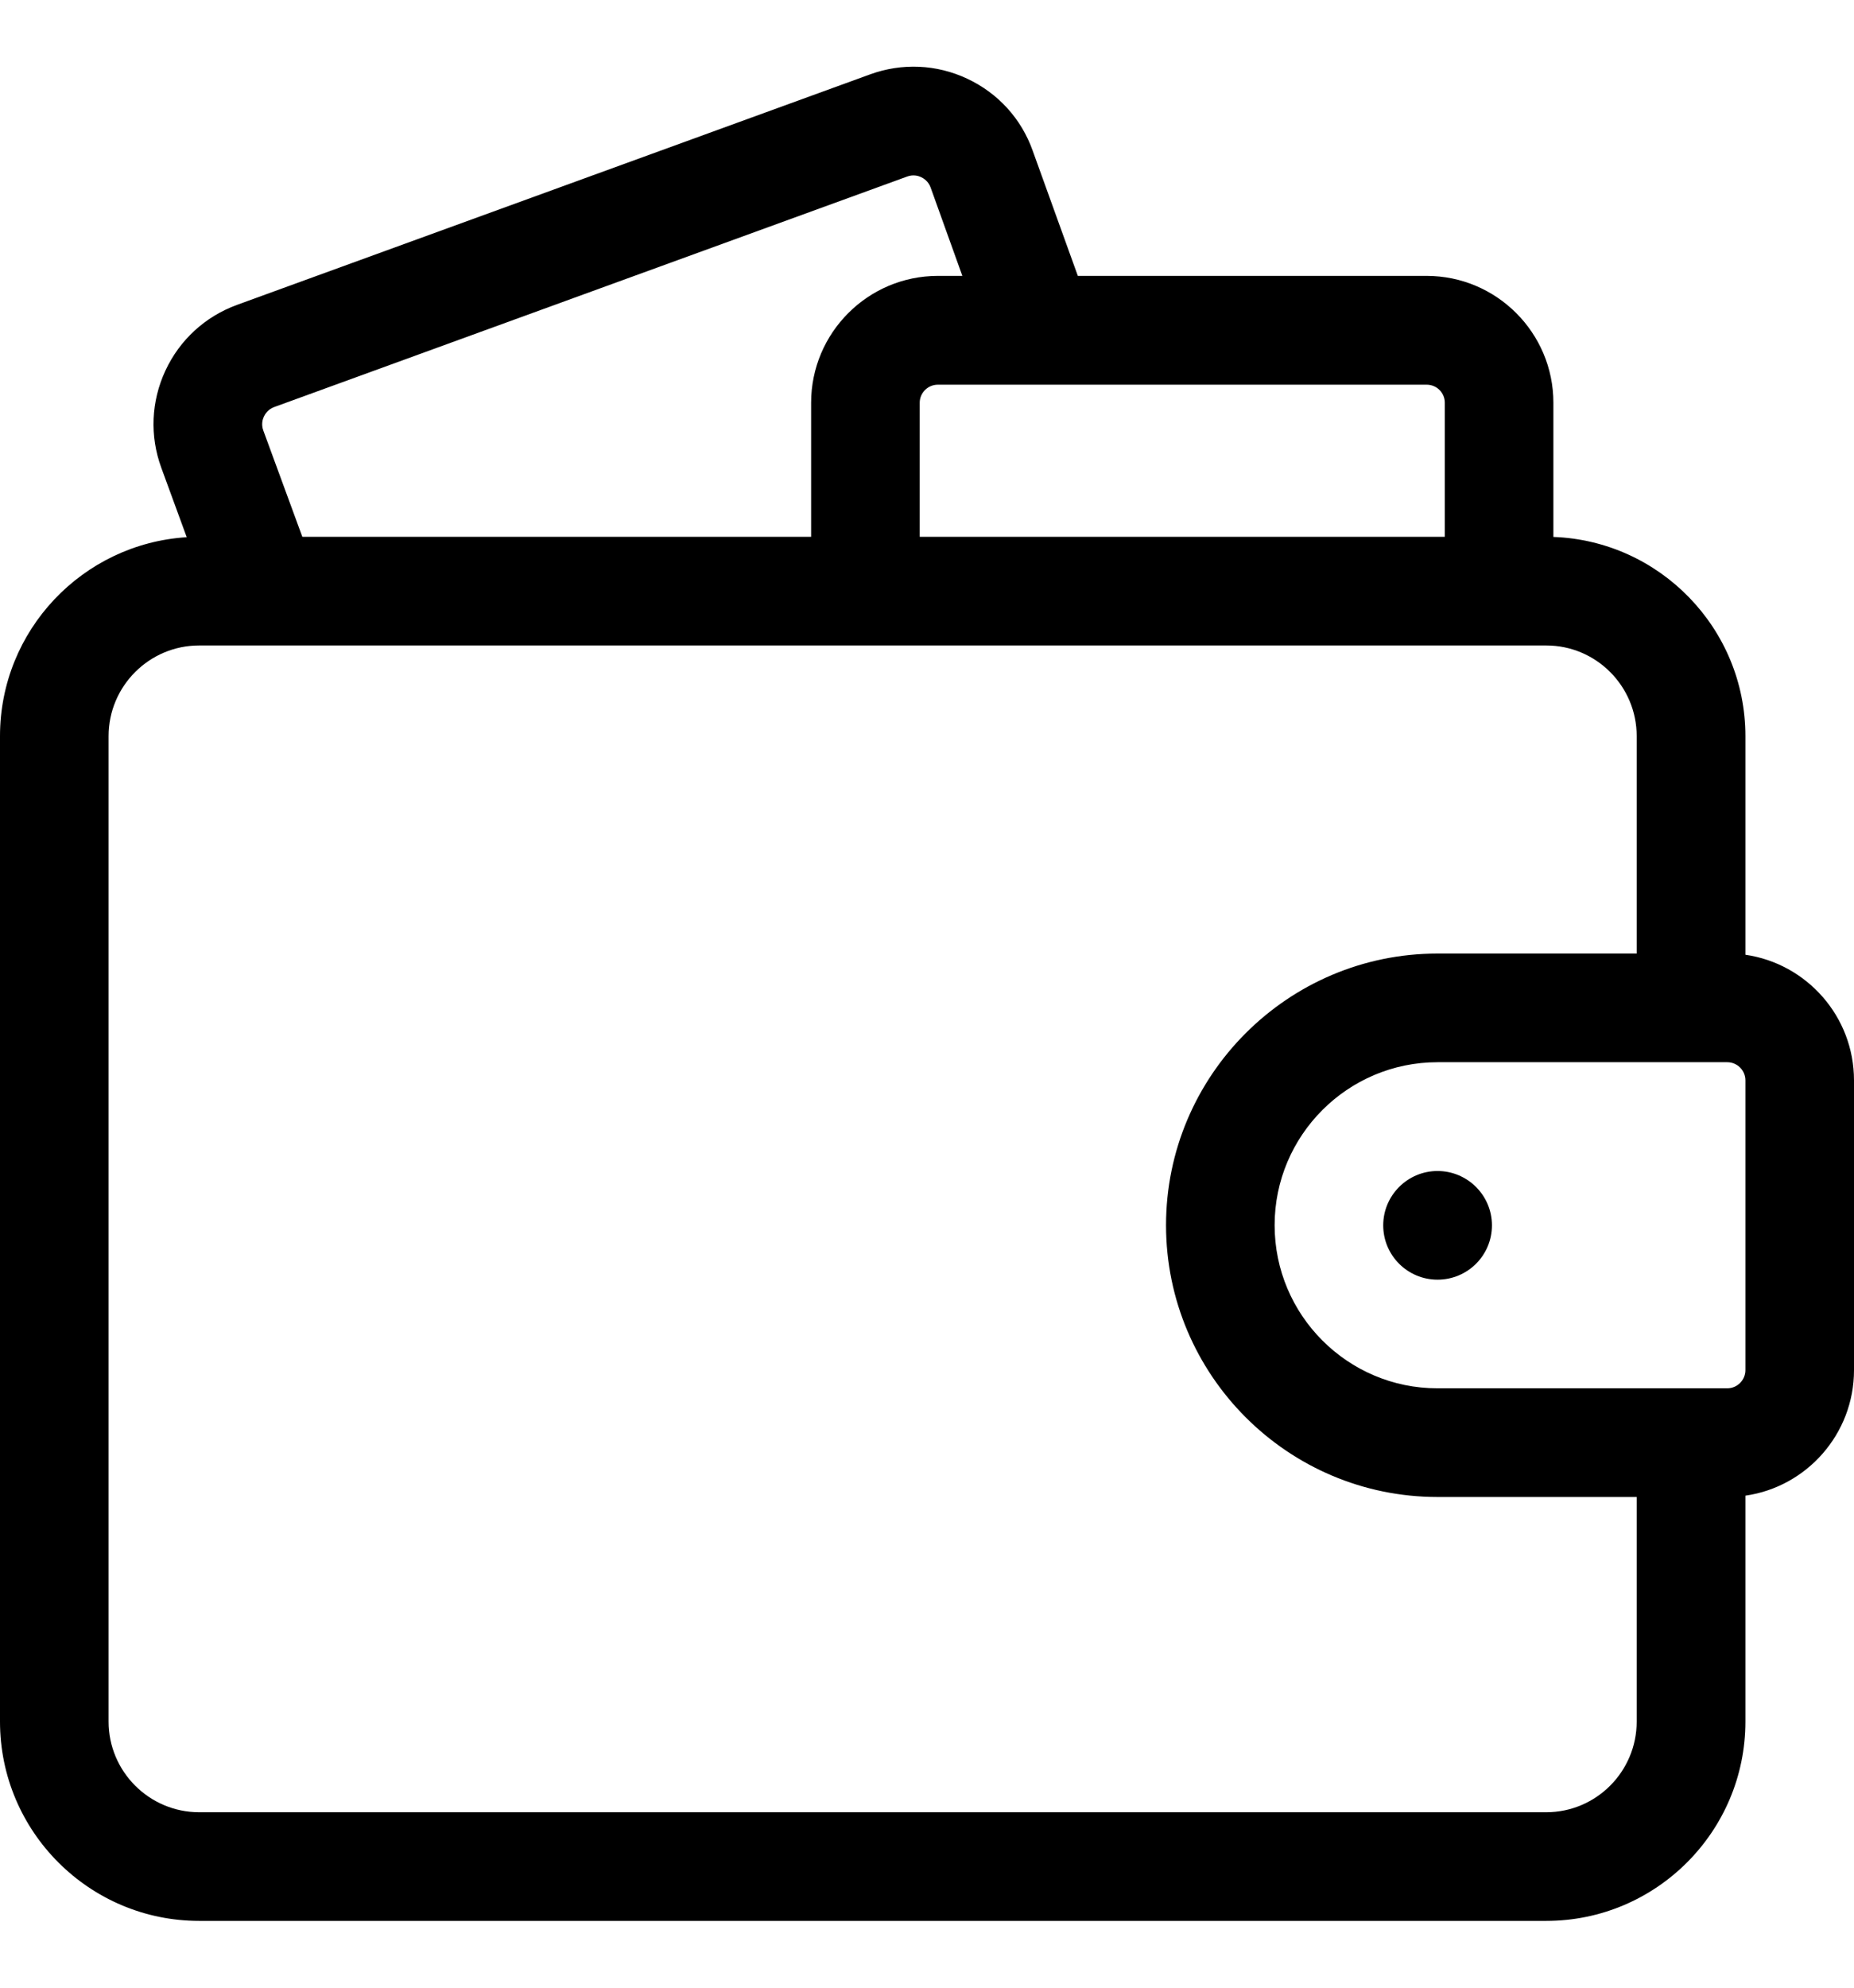 <svg width="14" height="15" viewBox="0 0 14 15" fill="none" xmlns="http://www.w3.org/2000/svg">
<g clip-path="url(#clip0_726_1309)">
<path d="M13.18 7.205V5.555C13.18 4.744 12.534 4.081 11.73 4.052V3.039C11.73 2.512 11.301 2.082 10.773 2.082H8.139L7.798 1.137C7.712 0.895 7.536 0.703 7.304 0.594C7.072 0.485 6.811 0.474 6.571 0.561L1.789 2.301C1.549 2.389 1.357 2.565 1.249 2.797C1.141 3.029 1.13 3.29 1.218 3.53L1.41 4.054C0.624 4.103 0 4.757 0 5.555V12.992C0 13.822 0.675 14.496 1.504 14.496H11.676C12.505 14.496 13.18 13.822 13.18 12.992V11.287C13.643 11.221 14 10.821 14 10.34V8.153C14 7.671 13.643 7.272 13.18 7.205ZM13.18 10.34C13.18 10.415 13.118 10.477 13.043 10.477H10.855C10.177 10.477 9.625 9.925 9.625 9.246C9.625 8.568 10.177 8.016 10.855 8.016H13.043C13.118 8.016 13.18 8.077 13.18 8.153V10.34ZM1.988 3.248C1.971 3.201 1.984 3.162 1.993 3.143C2.002 3.124 2.024 3.089 2.07 3.072L6.851 1.332C6.898 1.315 6.937 1.328 6.956 1.337C6.975 1.346 7.01 1.368 7.027 1.414L7.267 2.082H7.082C6.554 2.082 6.125 2.512 6.125 3.039V4.051H2.283L1.988 3.248ZM10.91 3.039V4.051H6.945V3.039C6.945 2.964 7.007 2.903 7.082 2.903H10.773C10.849 2.903 10.91 2.964 10.91 3.039ZM11.676 13.676H1.504C1.127 13.676 0.82 13.369 0.82 12.992V5.555C0.82 5.178 1.127 4.871 1.504 4.871H11.676C12.053 4.871 12.359 5.178 12.359 5.555V7.196H10.855C9.725 7.196 8.805 8.116 8.805 9.246C8.805 10.377 9.725 11.297 10.855 11.297H12.359V12.992C12.359 13.369 12.053 13.676 11.676 13.676Z" fill="black"/>
<path d="M10.855 9.657C11.082 9.657 11.266 9.474 11.266 9.247C11.266 9.021 11.082 8.837 10.855 8.837C10.629 8.837 10.445 9.021 10.445 9.247C10.445 9.474 10.629 9.657 10.855 9.657Z" fill="black"/>
</g>
<defs>
<clipPath id="clip0_726_1309">
<rect width="14" height="14" fill="white" transform="translate(0 0.5)"/>
</clipPath>
</defs>
</svg>
